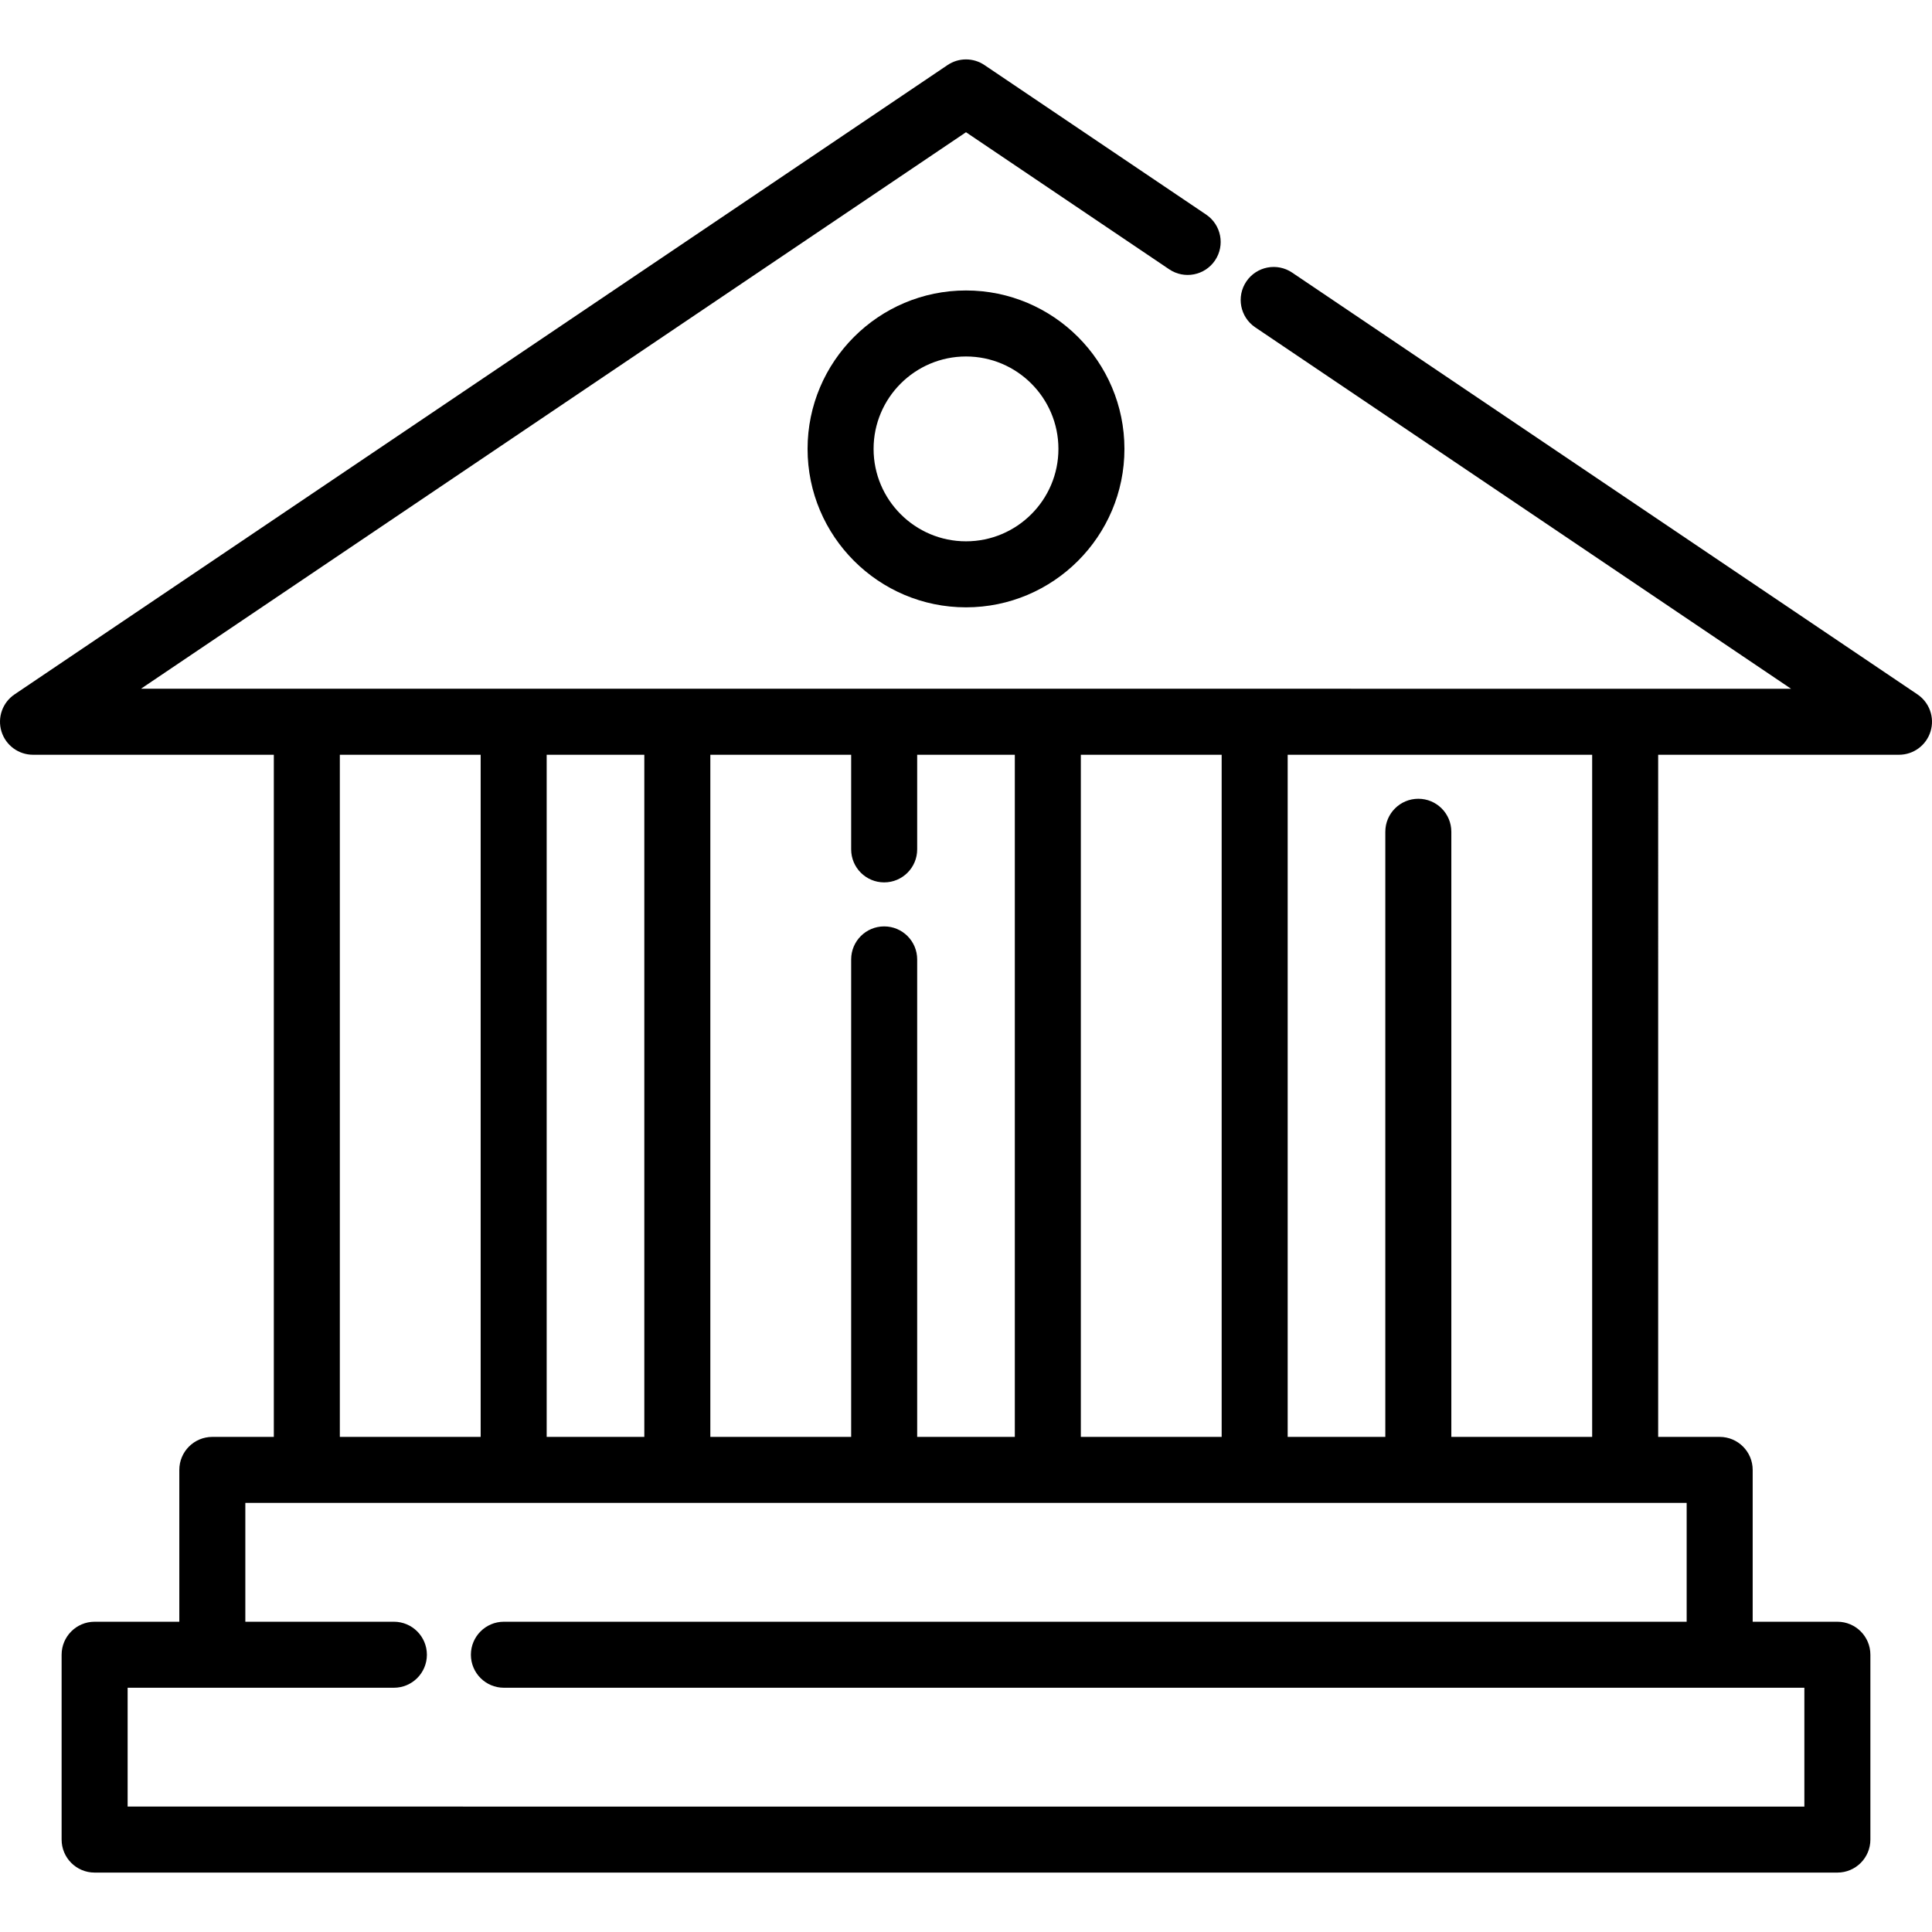 <?xml version="1.0" encoding="iso-8859-1"?>
<!-- Generator: Adobe Illustrator 19.0.0, SVG Export Plug-In . SVG Version: 6.00 Build 0)  -->
<svg xmlns="http://www.w3.org/2000/svg" xmlns:xlink="http://www.w3.org/1999/xlink" version="1.1" id="Capa_1" x="0px" y="0px" viewBox="0 0 511.999 511.999" style="enable-background:new 0 0 511.999 511.999;" xml:space="preserve">
<g>
	<g>
		<path d="M508.143,184.019L342.431,72.242c-4.005-2.701-9.442-1.646-12.143,2.361c-2.701,4.005-1.644,9.441,2.359,12.143    l141.994,95.778H37.357L256,35.044l53.851,36.324c4.004,2.7,9.442,1.646,12.143-2.361c2.701-4.005,1.644-9.441-2.359-12.143    l-58.743-39.623c-2.956-1.994-6.827-1.994-9.783,0L3.857,184.019c-3.189,2.151-4.597,6.131-3.474,9.81    c1.124,3.677,4.519,6.189,8.365,6.189h63.819v180.774H56.268c-4.831,0-8.747,3.916-8.747,8.747v40.237H25.076    c-4.831,0-8.747,3.916-8.747,8.747v48.984c0,4.831,3.916,8.747,8.747,8.747h461.848c4.832,0,8.747-3.916,8.747-8.747v-48.984    c0-4.831-3.915-8.747-8.747-8.747h-22.446v-40.237c0-4.831-3.915-8.747-8.747-8.747h-16.298V200.019h63.819    c3.846,0,7.24-2.512,8.365-6.189C512.742,190.151,511.331,186.17,508.143,184.019z M341.246,200.019h80.693v180.774h-37.321    V220.428c0-4.831-3.915-8.747-8.747-8.747s-8.747,3.916-8.747,8.747v160.364h-25.877V200.019z M286.432,200.019h37.321v180.774    h-37.321V200.019z M188.246,200.019h37.321v25.075c0,4.831,3.916,8.747,8.747,8.747s8.747-3.916,8.747-8.747v-25.075h25.876    v180.774h-25.876V254.251c0-4.831-3.916-8.747-8.747-8.747s-8.747,3.916-8.747,8.747v126.542h-37.321V200.019z M144.875,200.019    h25.876v180.774h-25.876V200.019z M90.06,200.019h37.321v180.774H90.06V200.019z M446.983,398.286v31.49H133.54    c-4.831,0-8.747,3.916-8.747,8.747c0,4.831,3.916,8.747,8.747,8.747h344.636v31.49H33.823v-31.49h70.56    c4.831,0,8.747-3.916,8.747-8.747c0-4.831-3.916-8.747-8.747-8.747H65.015v-31.49H446.983z"/>
	</g>
</g>
<g>
	<g>
		<path d="M256,76.976c-23.152,0-41.986,18.834-41.986,41.986s18.834,41.986,41.986,41.986s41.986-18.834,41.986-41.986    S279.152,76.976,256,76.976z M256,143.454c-13.504,0-24.492-10.986-24.492-24.492S242.494,94.47,256,94.47    s24.492,10.986,24.492,24.492S269.504,143.454,256,143.454z"/>
	</g>
</g>
<g>
</g>
<g>
</g>
<g>
</g>
<g>
</g>
<g>
</g>
<g>
</g>
<g>
</g>
<g>
</g>
<g>
</g>
<g>
</g>
<g>
</g>
<g>
</g>
<g>
</g>
<g>
</g>
<g>
</g>
</svg>
